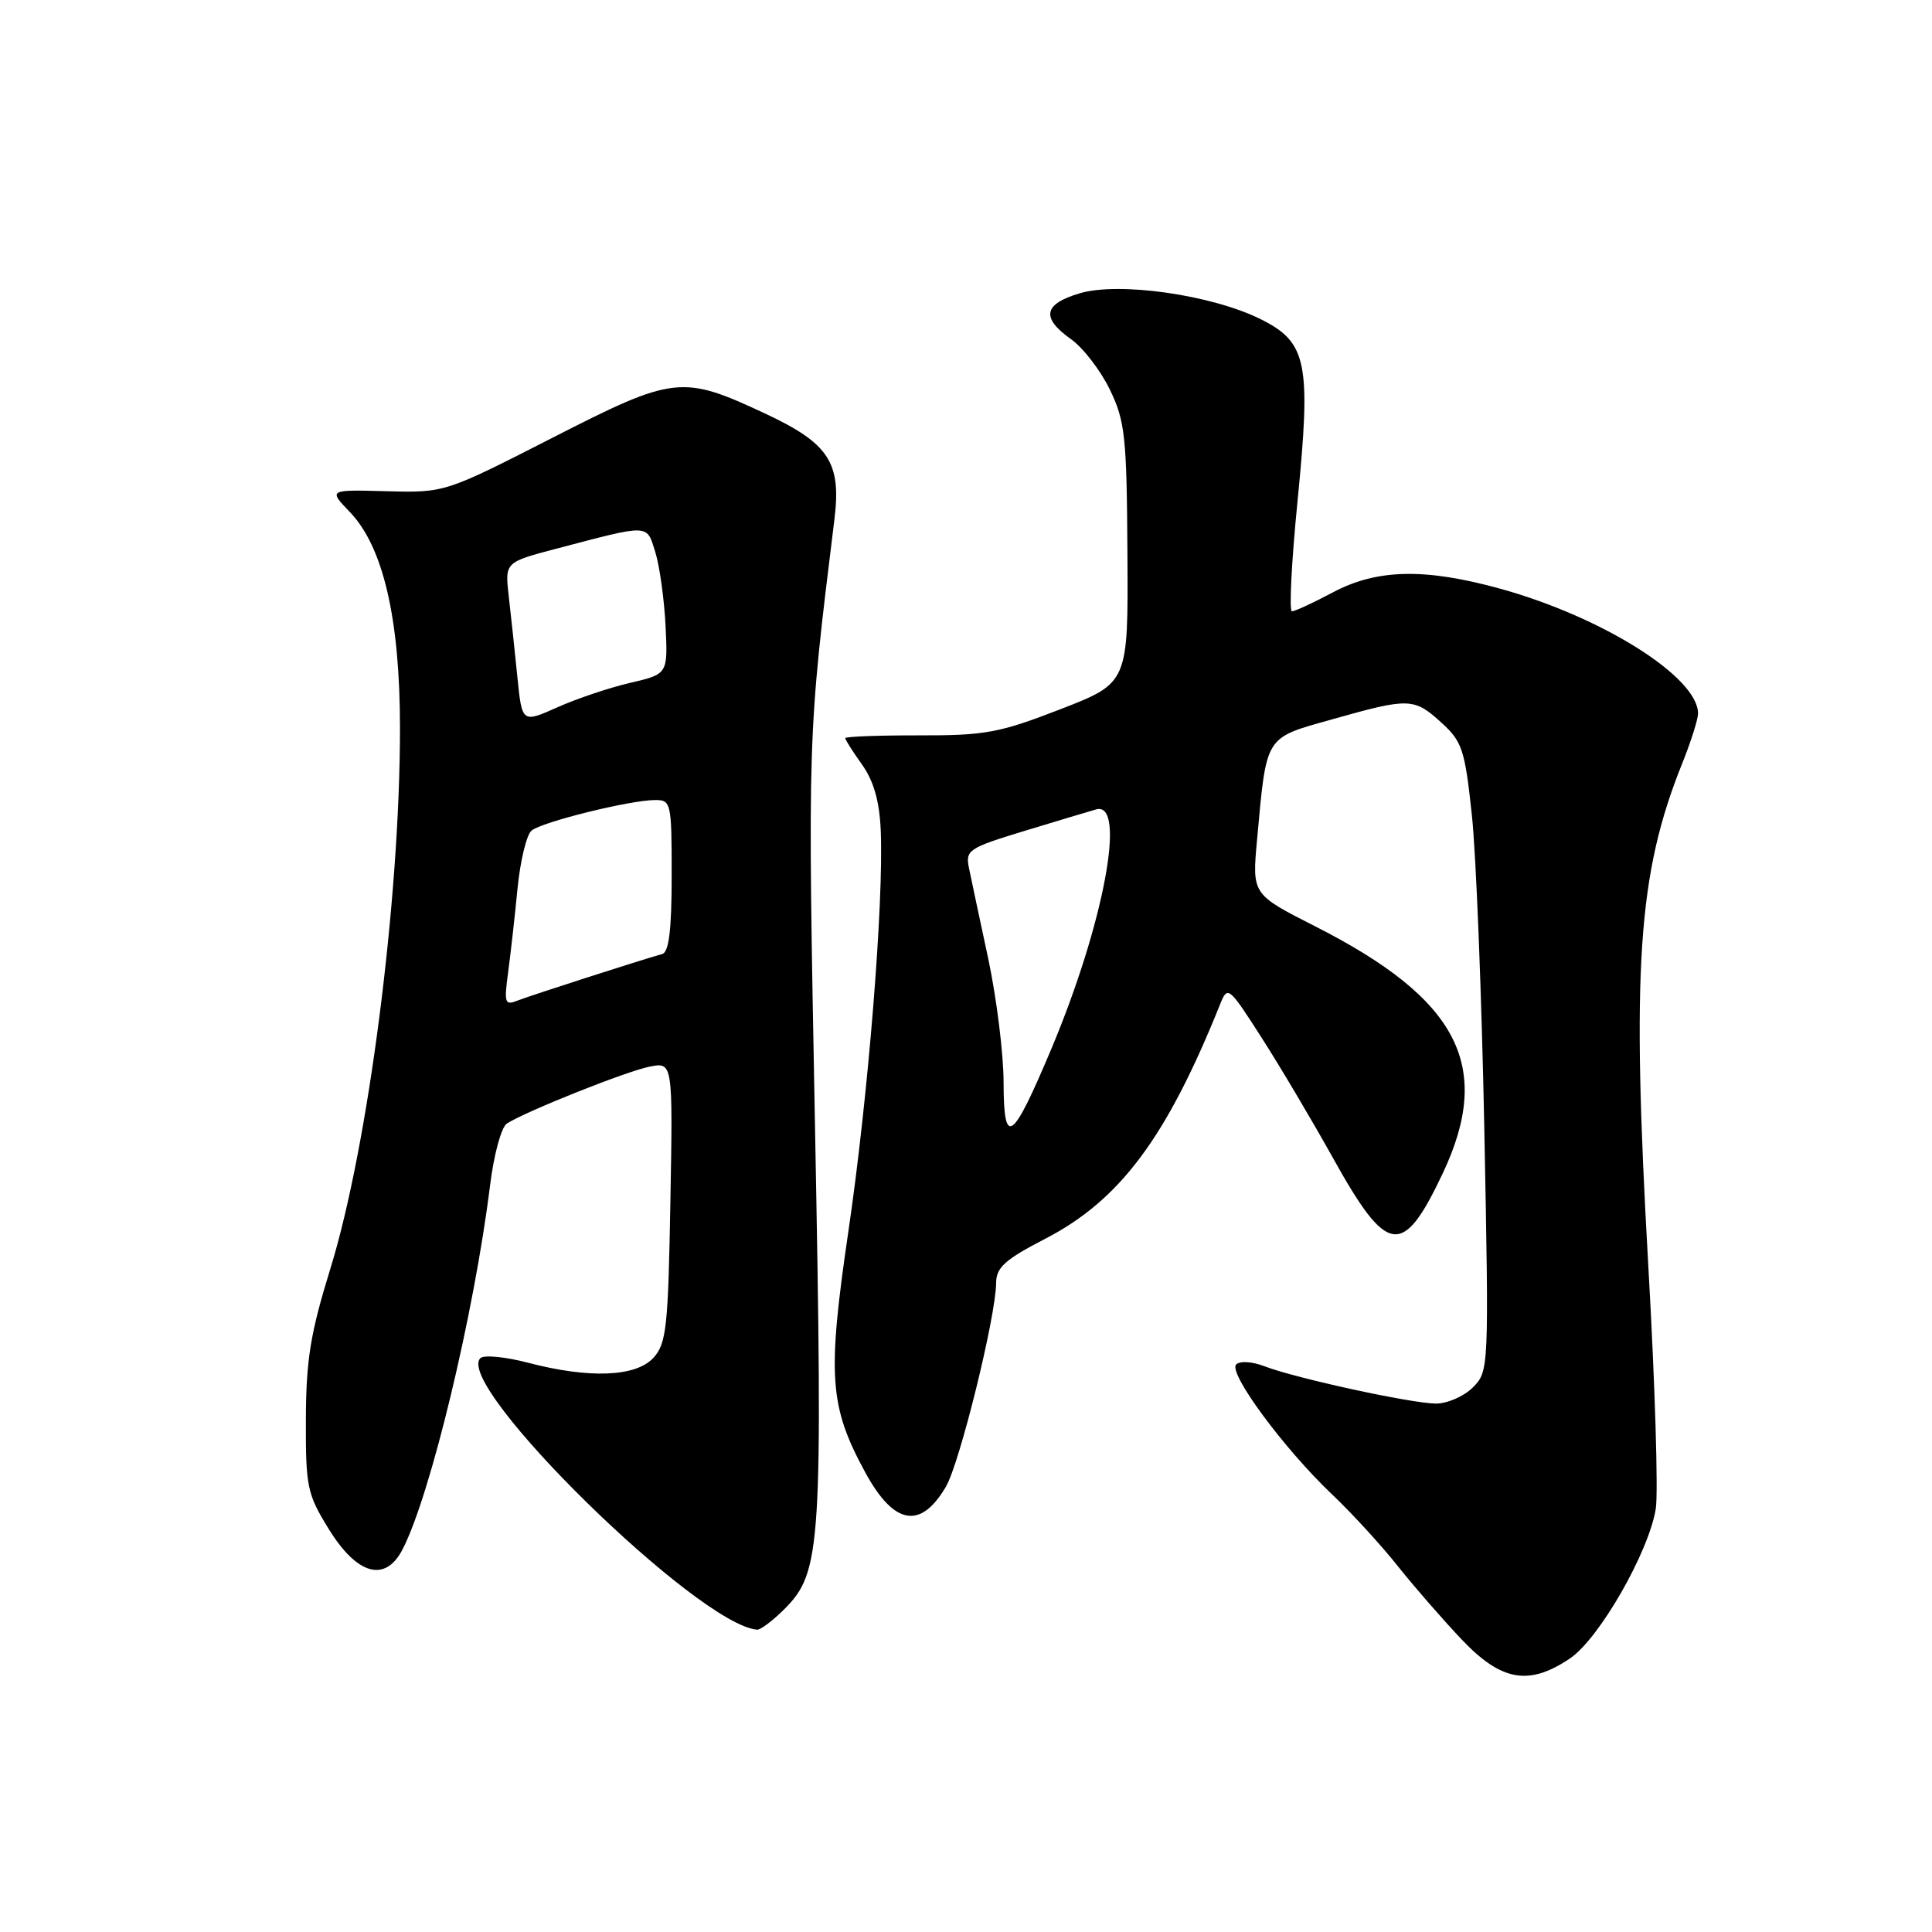 <?xml version="1.0" encoding="UTF-8" standalone="no"?>
<!DOCTYPE svg PUBLIC "-//W3C//DTD SVG 1.1//EN" "http://www.w3.org/Graphics/SVG/1.1/DTD/svg11.dtd" >
<svg xmlns="http://www.w3.org/2000/svg" xmlns:xlink="http://www.w3.org/1999/xlink" version="1.1" viewBox="0 0 256 256">
 <g >
 <path fill="currentColor"
d=" M 208.03 219.75 C 211.91 217.13 218.48 205.66 219.40 199.91 C 219.74 197.78 219.30 183.32 218.41 167.77 C 216.17 128.34 217.01 115.83 222.88 101.21 C 224.05 98.31 225.00 95.30 225.00 94.54 C 225.00 89.74 212.39 81.78 198.84 78.02 C 188.82 75.25 182.46 75.38 176.60 78.50 C 174.01 79.88 171.58 81.00 171.19 81.00 C 170.80 81.00 171.13 74.47 171.92 66.50 C 173.75 48.00 173.21 45.35 167.00 42.27 C 160.52 39.06 148.23 37.31 143.05 38.87 C 138.26 40.30 137.92 42.10 141.91 44.94 C 143.52 46.08 145.83 49.09 147.06 51.62 C 149.08 55.80 149.30 57.81 149.39 73.36 C 149.50 90.49 149.50 90.49 140.50 93.98 C 132.40 97.12 130.53 97.46 121.75 97.44 C 116.39 97.43 112.00 97.60 112.00 97.81 C 112.00 98.02 113.00 99.60 114.23 101.32 C 115.77 103.49 116.53 106.15 116.70 109.98 C 117.12 119.57 115.04 145.32 112.42 163.13 C 109.60 182.33 109.88 186.33 114.65 195.10 C 118.45 202.08 121.97 202.71 125.33 197.01 C 127.16 193.92 131.97 174.41 131.99 170.00 C 132.01 167.94 133.15 166.91 138.52 164.13 C 148.41 159.02 154.60 150.71 161.70 133.00 C 162.67 130.59 162.84 130.74 167.17 137.50 C 169.64 141.35 173.86 148.48 176.57 153.34 C 183.83 166.41 185.85 166.71 191.16 155.50 C 197.88 141.29 193.30 132.40 174.26 122.74 C 165.91 118.50 165.91 118.50 166.56 111.33 C 167.85 97.29 167.50 97.85 176.54 95.31 C 186.72 92.43 187.37 92.45 190.99 95.75 C 193.75 98.26 194.10 99.31 195.03 108.00 C 195.59 113.22 196.33 131.94 196.68 149.60 C 197.30 181.53 197.29 181.71 195.15 183.85 C 193.97 185.03 191.76 185.99 190.25 185.98 C 186.96 185.95 171.70 182.63 167.59 181.05 C 165.92 180.41 164.30 180.30 163.80 180.80 C 162.70 181.90 170.13 191.96 176.49 198.00 C 179.10 200.47 183.02 204.75 185.20 207.50 C 187.39 210.25 191.21 214.64 193.69 217.25 C 198.94 222.78 202.60 223.42 208.03 219.75 Z  M 103.95 213.20 C 108.83 208.32 109.05 204.95 107.99 149.17 C 107.01 97.08 106.98 97.96 110.57 68.78 C 111.49 61.28 109.83 58.75 101.41 54.81 C 90.36 49.64 89.33 49.76 73.14 58.04 C 58.94 65.29 58.94 65.29 51.23 65.09 C 43.51 64.88 43.51 64.88 46.37 67.86 C 50.79 72.47 53.00 82.03 53.00 96.48 C 53.00 119.22 48.80 151.82 43.78 168.09 C 41.13 176.67 40.56 180.18 40.53 188.07 C 40.50 197.02 40.70 197.97 43.54 202.57 C 47.31 208.70 51.05 209.74 53.34 205.30 C 57.03 198.18 62.82 174.09 64.93 157.11 C 65.44 152.97 66.43 149.34 67.17 148.87 C 69.73 147.24 82.99 141.95 86.06 141.34 C 89.16 140.72 89.16 140.72 88.83 159.26 C 88.54 175.81 88.30 178.02 86.60 179.90 C 84.28 182.45 78.12 182.70 69.97 180.57 C 66.96 179.78 64.12 179.51 63.66 179.96 C 60.05 183.48 92.51 215.34 100.33 215.94 C 100.78 215.97 102.41 214.74 103.95 213.20 Z  M 132.98 143.46 C 132.98 139.63 132.05 132.22 130.94 127.00 C 129.82 121.78 128.67 116.38 128.39 115.00 C 127.91 112.65 128.34 112.36 135.69 110.12 C 139.99 108.81 144.29 107.52 145.25 107.25 C 149.32 106.12 146.26 122.46 139.30 139.00 C 134.11 151.34 133.00 152.12 132.98 143.46 Z  M 67.32 128.91 C 67.65 126.48 68.21 121.48 68.57 117.78 C 68.93 114.08 69.77 110.61 70.43 110.06 C 71.81 108.91 83.41 106.04 86.75 106.01 C 88.93 106.00 89.00 106.29 89.00 116.03 C 89.00 123.20 88.64 126.16 87.75 126.41 C 84.70 127.27 70.32 131.90 68.61 132.57 C 66.89 133.26 66.78 132.94 67.32 128.91 Z  M 68.55 89.66 C 68.21 86.27 67.70 81.47 67.41 79.00 C 66.90 74.50 66.90 74.50 73.70 72.71 C 86.22 69.42 85.65 69.40 86.83 73.15 C 87.40 74.99 88.01 79.39 88.19 82.91 C 88.50 89.32 88.50 89.32 83.50 90.48 C 80.75 91.12 76.40 92.58 73.84 93.73 C 69.17 95.81 69.17 95.81 68.55 89.66 Z "/>
</g>
</svg>